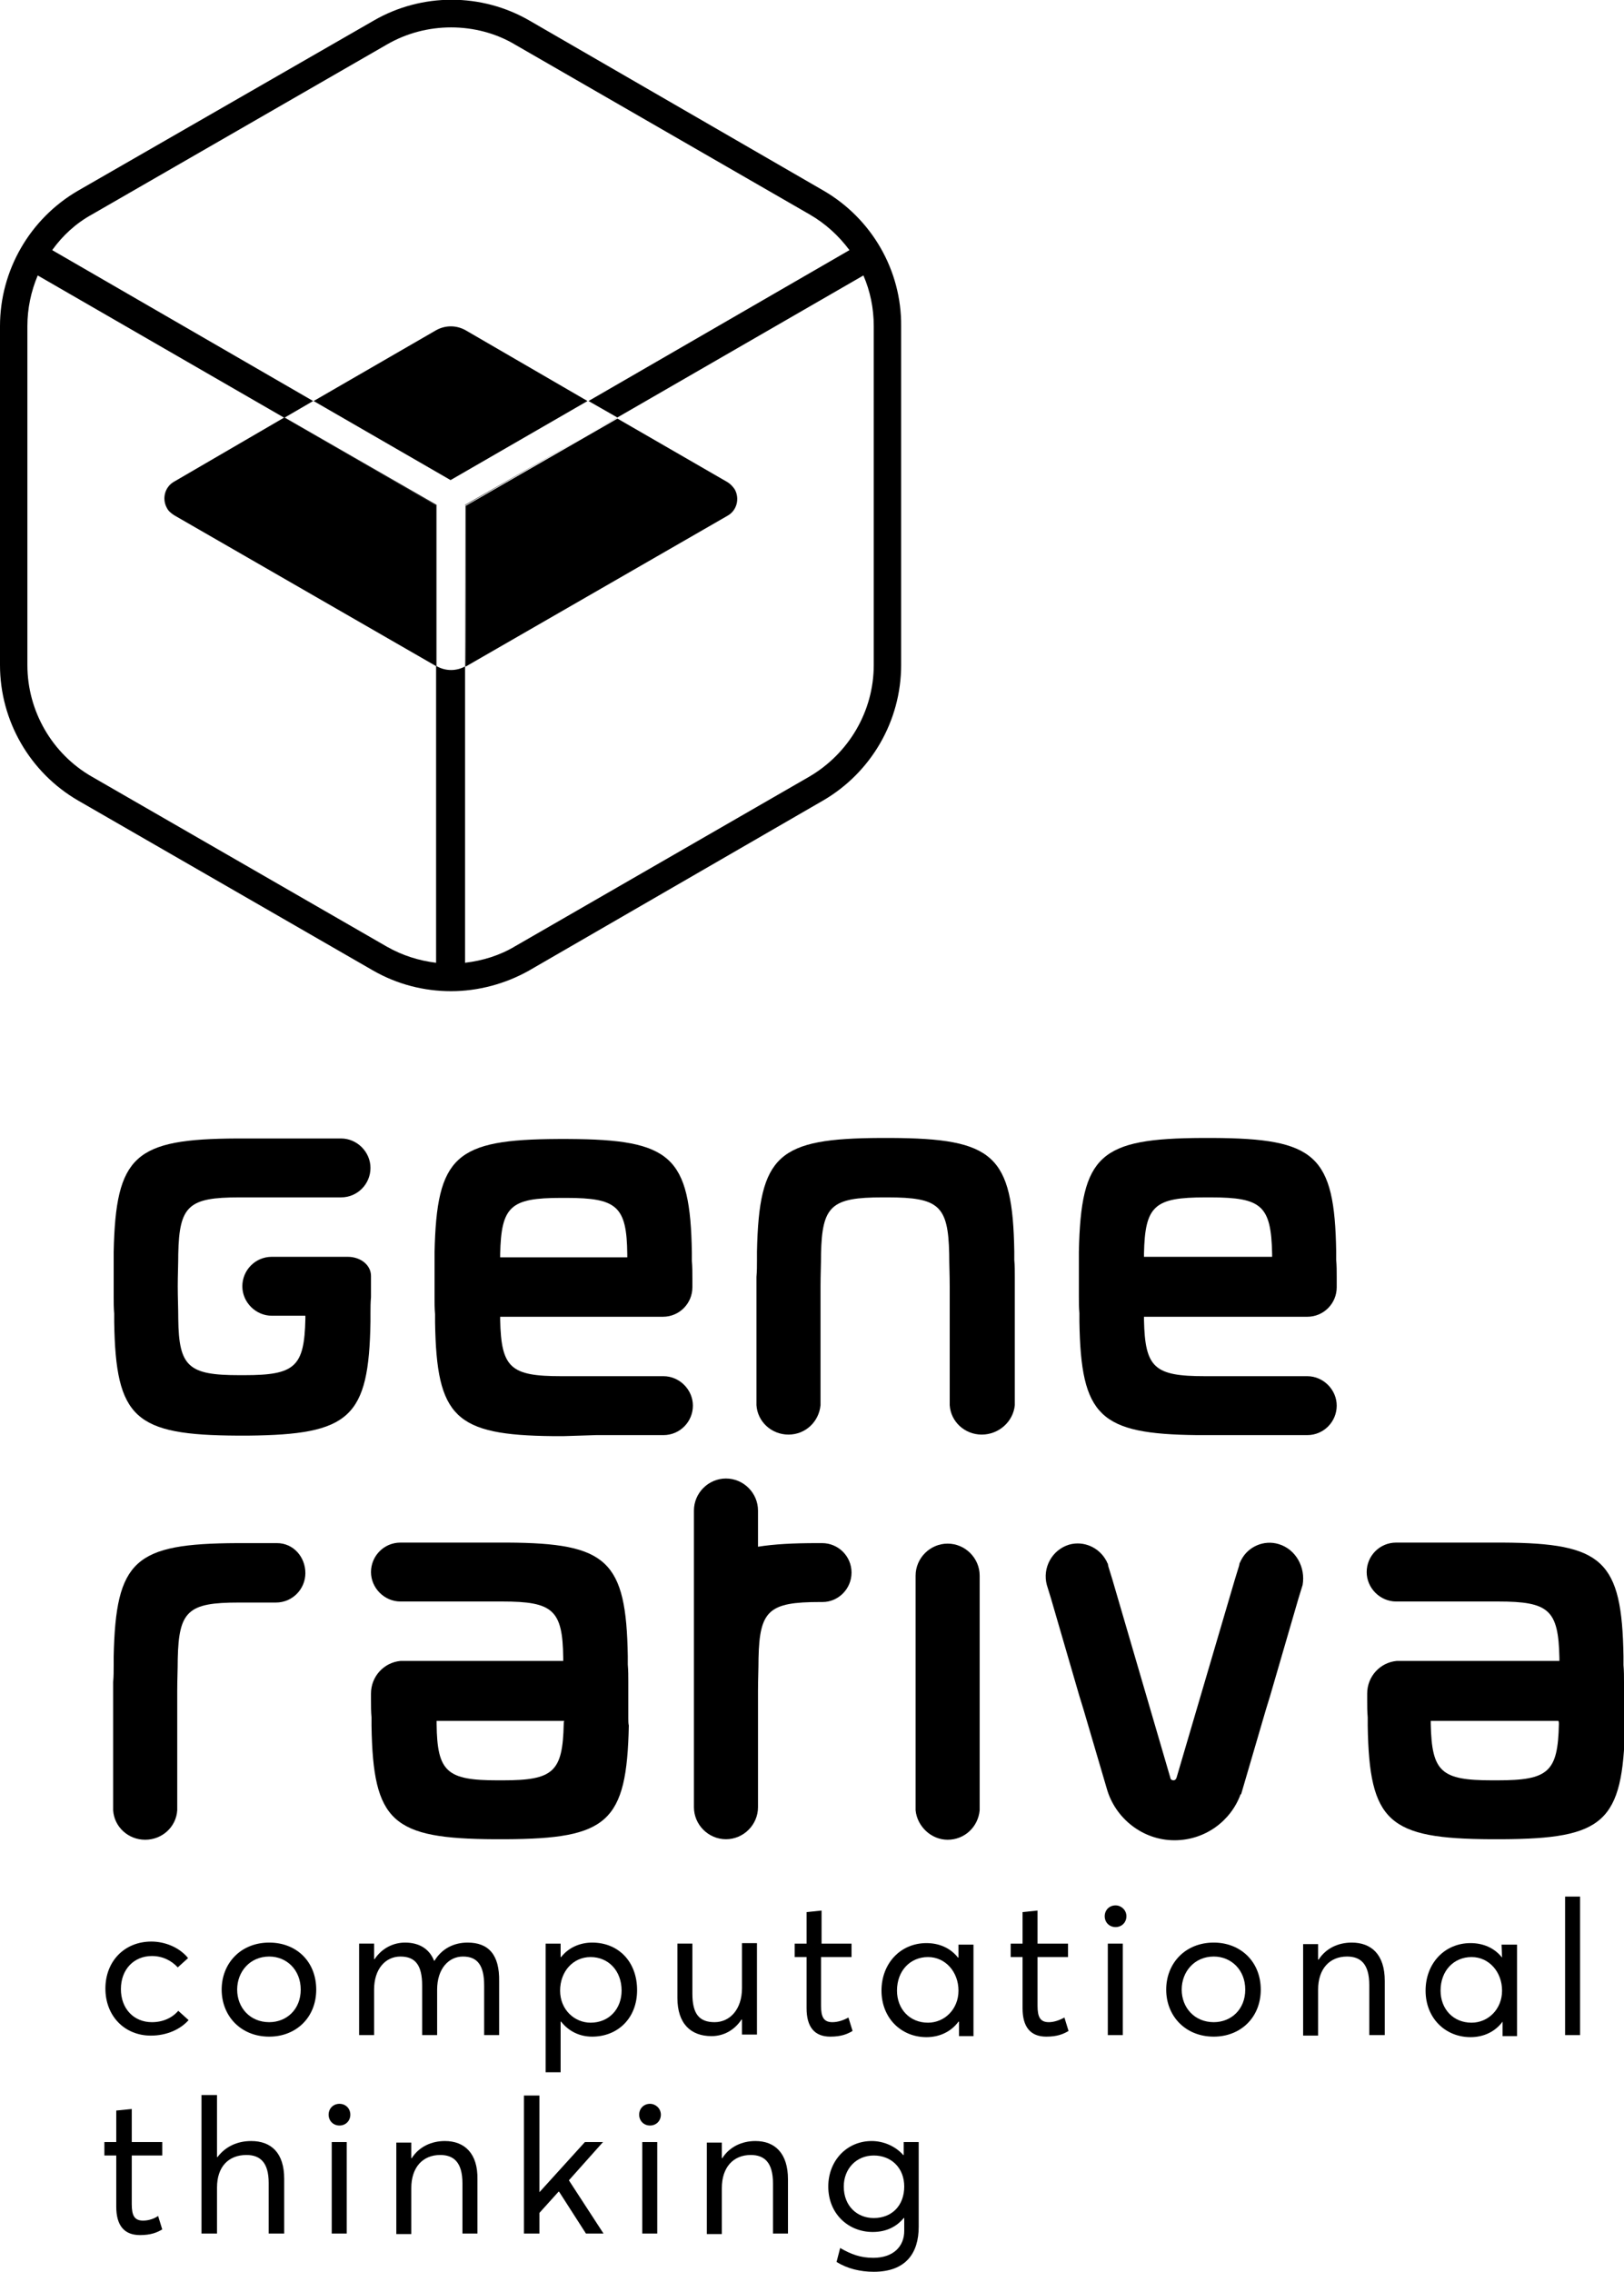 <?xml version="1.0" encoding="utf-8"?>
<!-- Generator: Adobe Illustrator 27.7.0, SVG Export Plug-In . SVG Version: 6.00 Build 0)  -->
<svg version="1.1" id="Layer_2_00000070100290121508993210000009687406843801602458_"
	 xmlns="http://www.w3.org/2000/svg" xmlns:xlink="http://www.w3.org/1999/xlink" x="0px" y="0px" viewBox="0 0 314.3 439.6"
	 style="enable-background:new 0 0 314.3 439.6;" xml:space="preserve">
<g id="Camada_1">
	<g>
		<g>
			<path d="M33.7,99.7l50.7,29.2V97.8L55,80.8L33.7,93.2c-1.8,1-2.4,3.3-1.4,5.1C32.6,98.9,33.1,99.3,33.7,99.7L33.7,99.7z"/>
			<path d="M140.8,93.3l-21.3-12.3L90.1,97.9V129l50.7-29.2c1.8-1,2.4-3.3,1.4-5.1C141.8,94.1,141.3,93.6,140.8,93.3L140.8,93.3z"/>
			<path d="M84.4,63.9L60.7,77.6l26.5,15.3l26.5-15.3L90.1,63.9C88.3,62.9,86.2,62.9,84.4,63.9L84.4,63.9z"/>
			<path d="M159.4,36.9L102.5,4c-9.3-5.4-20.9-5.4-30.2,0L15.1,36.9C5.8,42.3,0,52.3,0,63.1v65.6c0,10.8,5.8,20.8,15.1,26.2
				l57.1,32.9c4.7,2.7,9.9,4,15.1,4s10.5-1.4,15.1-4l56.9-32.9c9.3-5.4,15.1-15.4,15.1-26.2V63.1C174.5,52.3,168.7,42.3,159.4,36.9
				L159.4,36.9z M84.4,186.3c-3.3-0.4-6.5-1.4-9.5-3.1l-57.1-32.9c-7.7-4.4-12.5-12.7-12.5-21.6V63.1c0-3.4,0.7-6.7,2-9.8l77.1,44.5
				V186.3z M90.1,128.9c-1.7,1-3.9,1-5.6,0V97.7L55.1,80.8l5.5-3.2L10.1,48.4c2-2.8,4.6-5.2,7.7-6.9L74.9,8.6
				c3.8-2.2,8.1-3.3,12.4-3.3S96,6.4,99.8,8.7l56.9,32.8c3.1,1.8,5.6,4.1,7.7,6.9l-50.5,29.2l5.6,3.2L90,97.7
				C90,97.7,90,128.9,90.1,128.9z M169.1,128.7c0,8.9-4.8,17.1-12.5,21.6l-56.9,32.8c-3,1.8-6.3,2.8-9.7,3.2V97.8l77.1-44.5
				c1.3,3,2,6.3,2,9.8L169.1,128.7L169.1,128.7z"/>
		</g>
		<g>
			<g>
				<path d="M71.7,255.7c0-0.5,0-1,0-1.5c0,0,0-0.1,0-0.1c0-1,0-2,0.1-3.1c0,0,0-0.1,0-0.1v-4c0-2.1-2-3.7-4.5-3.7H53.2
					c-0.1,0-0.2,0-0.3,0c-0.1,0-0.2,0-0.3,0c-3.2,0-5.7,2.6-5.7,5.7s2.6,5.7,5.7,5.7c0.1,0,0.2,0,0.2,0c0.1,0,0.2,0,0.3,0h6
					c0,0.2,0,0.4,0,0.6c-0.2,9.3-2,10.9-11.8,10.9c-0.2,0-0.3,0-0.5,0s-0.3,0-0.5,0c-9.8,0-11.7-1.6-11.8-10.9c0-2-0.1-4.1-0.1-6.3
					c0-2.2,0.1-4.3,0.1-6.3c0.2-9.3,2-10.9,11.8-10.9c0.2,0,0.3,0,0.5,0H66c3.2,0,5.7-2.6,5.7-5.7s-2.6-5.7-5.7-5.7H46.9
					c-0.3,0-0.6,0-1,0c-19.8,0.1-23.5,3.2-23.9,22c0,0.5,0,1,0,1.5c0,0,0,0.1,0,0.1l0,0l0,7h0c0,1.1,0,2.2,0.1,3.3c0,0,0,0.1,0,0.1
					c0,0.5,0,1,0,1.5c0.3,18.7,4,21.9,23.9,22c0.3,0,0.7,0,1,0c0.3,0,0.6,0,1,0C67.7,277.6,71.4,274.4,71.7,255.7L71.7,255.7z"/>
				<path d="M196.4,271.9L196.4,271.9l0-23h0v-1.8l0,0c0-1.1,0-2.2-0.1-3.3c0,0,0-0.1,0-0.1c0-0.5,0-1,0-1.5
					c-0.3-18.7-4-21.9-23.9-22c-0.3,0-0.6,0-1,0c-0.3,0-0.6,0-1,0c-19.8,0.1-23.5,3.2-23.9,22c0,0.5,0,1,0,1.5c0,0,0,0.1,0,0.1
					c0,1.1,0,2.2-0.1,3.3h0v1.8h0v23h0c0.2,3.2,2.9,5.7,6.2,5.7s5.9-2.5,6.2-5.7h0v-23h0c0-2.2,0.1-4.3,0.1-6.3
					c0.2-9.3,2-10.9,11.9-10.9c0.2,0,0.3,0,0.5,0c0.2,0,0.3,0,0.5,0c9.9,0,11.7,1.6,11.9,10.9c0,2,0.1,4.1,0.1,6.3l0,0h0v23h0
					c0.2,3.2,2.9,5.7,6.2,5.7S196.1,275.1,196.4,271.9L196.4,271.9z"/>
				<path d="M115.4,277.7h0.2l0,0h12.8c3.2,0,5.7-2.6,5.7-5.7s-2.6-5.7-5.7-5.7h-12.8l0,0h-7c-9.8,0-11.6-1.6-11.8-10.9
					c0-0.2,0-0.4,0-0.6h31.5c3.2,0,5.7-2.6,5.7-5.7c0-0.2,0-0.4,0-0.5v-1.3l0,0c0-1.1,0-2.2-0.1-3.3c0,0,0-0.1,0-0.1
					c0-0.5,0-1,0-1.5c-0.3-18.7-4-21.9-23.9-22c-0.3,0-0.7,0-1,0s-0.6,0-1,0c-19.8,0.1-23.5,3.2-23.9,22c0,0.5,0,1,0,1.5
					c0,0,0,0.1,0,0.1l0,0l0,7h0c0,1.1,0,2.2,0.1,3.3c0,0,0,0.1,0,0.1c0,0.5,0,1,0,1.5c0.3,18.4,3.9,21.8,22.8,22l0,0h0.3
					c0.3,0,0.5,0,0.8,0c0.3,0,0.7,0,1,0l0,0h0l0,0L115.4,277.7L115.4,277.7z M96.8,242.7c0.2-9.3,2-10.9,11.8-10.9
					c0.2,0,0.3,0,0.5,0s0.3,0,0.5,0c9.8,0,11.7,1.6,11.8,10.9c0,0.2,0,0.4,0,0.6H96.8C96.8,243,96.8,242.8,96.8,242.7L96.8,242.7z"
					/>
			</g>
			<path d="M258.7,247.1c0-1.1,0-2.2-0.1-3.3v-0.1c0-0.5,0-1,0-1.5c-0.3-18.7-4-21.9-23.9-22c-0.3,0-0.6,0-1,0c-0.3,0-0.6,0-1,0
				c-19.8,0.1-23.5,3.2-23.9,22c0,0.5,0,1,0,1.5c0,0,0,0.1,0,0.1l0,0l0,7h0c0,1.1,0,2.2,0.1,3.3c0,0,0,0.1,0,0.1c0,0.5,0,1,0,1.5
				c0.3,18.4,3.9,21.8,22.8,22l0,0h0.3c0.3,0,0.5,0,0.8,0c0.3,0,0.6,0,1,0l0,0h0l0,0h6.2h0.2l0,0H253c3.2,0,5.7-2.6,5.7-5.7
				s-2.6-5.7-5.7-5.7h-12.8l0,0h-7c-9.8,0-11.6-1.6-11.8-10.9c0-0.2,0-0.4,0-0.6H253c3.2,0,5.7-2.6,5.7-5.7c0-0.2,0-0.4,0-0.5
				L258.7,247.1L258.7,247.1L258.7,247.1z M221.4,243.2c0-0.2,0-0.4,0-0.6c0.2-9.3,2-10.9,11.9-10.9c0.2,0,0.3,0,0.5,0
				c0.2,0,0.3,0,0.5,0c9.9,0,11.7,1.6,11.9,10.9c0,0.2,0,0.4,0,0.6H221.4L221.4,243.2z"/>
		</g>
		<g>
			<path d="M121.6,332.5C121.6,332.5,121.6,332.5,121.6,332.5L121.6,332.5l0-7.1h0c0-1.1,0-2.2-0.1-3.3c0,0,0,0,0-0.1
				c0-0.5,0-1,0-1.5c-0.3-18.6-4-21.9-23.3-22l0,0h-0.5c0,0,0,0-0.1,0c-0.1,0-0.3,0-0.4,0H77.5c0,0,0,0,0,0c-3.2,0-5.7,2.6-5.7,5.7
				s2.6,5.7,5.7,5.7l0,0h19.2l0,0c0.2,0,0.3,0,0.5,0c9.8,0,11.7,1.6,11.8,10.9c0,0.2,0,0.4,0,0.6H77.5v0c-3.2,0.3-5.7,3-5.7,6.3
				c0,0.2,0,0.3,0,0.5v0.8l0,0c0,1.1,0,2.2,0.1,3.3c0,0,0,0,0,0.1c0,0.5,0,1,0,1.5c0.3,18.7,4,21.9,23.9,22c0.3,0,0.7,0,1,0
				c0.3,0,0.6,0,1,0c19.8-0.1,23.5-3.2,23.9-22C121.6,333.5,121.6,333,121.6,332.5L121.6,332.5z M109.1,333.6
				c-0.2,9.3-2,10.9-11.8,10.9c-0.2,0-0.3,0-0.5,0s-0.3,0-0.5,0c-9.8,0-11.7-1.6-11.8-10.9c0-0.2,0-0.4,0-0.6h24.7
				C109.1,333.2,109.1,333.4,109.1,333.6L109.1,333.6z"/>
			<path d="M314.3,325.5c0-1.1,0-2.2-0.1-3.3V322c0-0.5,0-1,0-1.5c-0.3-18.6-4-21.9-23.4-22l0,0h-0.5c0,0,0,0,0,0
				c-0.1,0-0.3,0-0.4,0h-19.7c0,0,0,0,0,0c-3.2,0-5.7,2.6-5.7,5.7s2.6,5.7,5.7,5.7l0,0h19.2l0,0c0.2,0,0.3,0,0.5,0
				c9.9,0,11.7,1.6,11.9,10.9c0,0.2,0,0.4,0,0.6h-31.5v0c-3.2,0.3-5.7,3-5.7,6.3c0,0.2,0,0.3,0,0.5v0.8l0,0c0,1.1,0,2.2,0.1,3.3
				c0,0,0,0,0,0.1c0,0.5,0,1,0,1.5c0.3,18.7,4,21.9,23.9,22c0.3,0,0.6,0,1,0c0.3,0,0.6,0,1,0c19.8-0.1,23.5-3.2,23.9-22
				c0-0.5,0-1,0-1.5c0,0,0,0,0-0.1l0,0L314.3,325.5L314.3,325.5L314.3,325.5z M301.7,333.6c-0.2,9.3-2,10.9-11.9,10.9
				c-0.2,0-0.3,0-0.5,0s-0.3,0-0.5,0c-9.9,0-11.7-1.6-11.9-10.9c0-0.2,0-0.4,0-0.6h24.7C301.7,333.2,301.7,333.4,301.7,333.6
				L301.7,333.6z"/>
			<path d="M53.6,298.6h-6.7c-0.3,0-0.6,0-1,0c-19.8,0.1-23.5,3.2-23.9,22c0,0.5,0,1,0,1.5v0.1c0,1.1,0,2.2-0.1,3.3h0v1.8h0v23h0
				c0.2,3.2,2.9,5.7,6.2,5.7s6-2.5,6.2-5.7h0v-23h0c0-2.2,0.1-4.3,0.1-6.3c0.2-9.3,2-10.9,11.8-10.9c0.2,0,0.3,0,0.5,0h6.7
				c3.2,0,5.7-2.6,5.7-5.7S56.8,298.6,53.6,298.6L53.6,298.6z"/>
			<path d="M164.8,304.3c0-3.2-2.6-5.7-5.7-5.7c0,0,0,0,0,0c-0.3,0-0.6,0-0.9,0c-4.7,0-8.4,0.2-11.5,0.7v-7c0-3.4-2.8-6.2-6.2-6.2
				s-6.2,2.8-6.2,6.2v57.4c0,3.4,2.8,6.2,6.2,6.2s6.2-2.8,6.2-6.2v-22.5h0c0-2.2,0.1-4.3,0.1-6.3c0.2-9.3,2-10.9,11.9-10.9
				c0.2,0,0.3,0,0.5,0l0,0C162.2,310,164.8,307.5,164.8,304.3L164.8,304.3z"/>
			<path d="M183.4,356c3.3,0,5.9-2.5,6.2-5.7h0v-45.4c0-3.4-2.8-6.2-6.2-6.2s-6.2,2.8-6.2,6.2v45.4h0
				C177.5,353.4,180.2,356,183.4,356L183.4,356z"/>
			<path d="M247.5,298.8C247.5,298.8,247.4,298.8,247.5,298.8C247.4,298.8,247.4,298.8,247.5,298.8c-2.9-0.9-6,0.5-7.3,3.1
				c0,0,0,0,0,0c-0.1,0.1-0.1,0.3-0.2,0.4c0,0.1-0.1,0.1-0.1,0.2c0,0,0,0,0,0h0l-0.1,0.5c0,0,0,0,0,0l-0.8,2.6L227.7,344l0,0
				c-0.1,0.3-0.3,0.5-0.6,0.5s-0.6-0.2-0.6-0.5l-11.2-38.3l-0.8-2.6c0,0,0,0,0,0l-0.1-0.5h0c0,0,0,0,0,0c0-0.1-0.1-0.1-0.1-0.2
				c-0.1-0.1-0.1-0.3-0.2-0.4c0,0,0,0,0,0c-1.4-2.6-4.4-3.9-7.2-3.1c0,0,0,0,0,0c0,0,0,0,0,0c-3.3,1-5.2,4.5-4.3,7.8l0.8,2.6
				l5.5,18.9l0.8,2.6l4.5,15.3l0,0l0,0c1.6,5.7,6.9,10,13.1,10c5.9,0,10.9-3.7,12.8-8.9c0,0,0.1,0,0.1,0l0,0l4.8-16.4l0.8-2.6
				l5.5-18.9l0.8-2.6C252.7,303.3,250.8,299.8,247.5,298.8L247.5,298.8z"/>
		</g>
		<g>
			<g>
				<path d="M215.9,368.7c-1.2,0-2.1,0.9-2.1,2.1s0.9,2.1,2.1,2.1s2.1-0.9,2.1-2.1S217,368.7,215.9,368.7z"/>
				<path d="M29.4,391.3c-3.5,0-6-2.6-6-6.4s2.5-6.4,6-6.4c2.1,0,3.8,0.9,5,2.2l2-1.8c-1.7-2.1-4.5-3.2-7.1-3.2
					c-5.2,0-8.9,3.8-8.9,9.1s3.7,9.1,8.8,9.1c3.2,0,5.8-1.3,7.3-3l-2-1.8C33.3,390.5,31.5,391.3,29.4,391.3L29.4,391.3z"/>
				<path d="M52.1,375.9c-5.5,0-9.2,4-9.2,9.1s3.7,9.1,9.2,9.1c5.2,0,9.1-3.7,9.1-9.1S57.4,375.9,52.1,375.9z M52.1,391.3
					c-3.7,0-6.2-2.8-6.2-6.3s2.5-6.4,6.2-6.4c3.4,0,6.1,2.6,6.1,6.4S55.5,391.3,52.1,391.3z"/>
				<path d="M90.5,375.9c-2.7,0-5,1.2-6.4,3.5H84c-0.9-2.3-2.9-3.5-5.6-3.5c-2.3,0-4.5,1.1-5.9,3.2h-0.1v-3h-2.9v17.7h2.9V385
					c0-4,2.2-6.4,5.1-6.4s4.2,1.7,4.2,5.6v9.6h2.9V385c0-4,2.2-6.4,5-6.4s4.1,1.7,4.1,5.6v9.6h2.9v-10.4
					C96.7,378.2,94.5,375.9,90.5,375.9z"/>
				<path d="M114.6,375.9L114.6,375.9c-2.4,0-4.6,1-6,2.8h-0.1v-2.6h-2.9V401h2.9v-9.8h0.1c1.4,1.8,3.5,2.9,6,2.9
					c4.9,0,8.7-3.5,8.7-9S119.7,375.9,114.6,375.9z M114.3,391.4c-3.1,0-5.9-2.5-5.9-6.2s2.5-6.5,5.9-6.5s6,2.6,6,6.5
					C120.3,388.7,117.9,391.4,114.3,391.4L114.3,391.4z"/>
				<path d="M143.6,384.7c0,4.2-2.4,6.6-5.3,6.6s-4.3-1.5-4.3-5.5v-9.7h-2.9v10.5c0,5,2.6,7.4,6.6,7.4c2.3,0,4.4-1.1,5.8-3.2h0.1
					v2.9h2.9v-17.7h-2.9L143.6,384.7L143.6,384.7z"/>
				<path d="M161.1,391.3c-1.7,0-2.2-1-2.2-3.2v-9.4h5.9v-2.6H159v-6.4l-2.9,0.3v6.1h-2.3v2.6h2.3v9.9c0,3.6,1.5,5.5,4.6,5.5
					c2.1,0,3.3-0.5,4.3-1.1l-0.8-2.6C163.3,390.9,162.2,391.3,161.1,391.3L161.1,391.3z"/>
				<path d="M185.4,378.8L185.4,378.8c-1.5-1.9-3.7-2.8-6.1-2.8c-5,0-8.7,3.9-8.7,9.2s3.8,9,8.7,9c2.6,0,4.8-1.1,6.2-3h0.1v2.8h2.8
					v-17.7h-2.9V378.8z M179.6,391.4c-3.6,0-6-2.7-6-6.2c0-3.9,2.6-6.5,6-6.5s5.9,2.9,5.9,6.5S182.8,391.4,179.6,391.4L179.6,391.4z
					"/>
				<path d="M203,391.3c-1.7,0-2.2-1-2.2-3.2v-9.4h5.9v-2.6h-5.9v-6.4l-2.9,0.3v6.1h-2.3v2.6h2.3v9.9c0,3.6,1.5,5.5,4.6,5.5
					c2.1,0,3.3-0.5,4.3-1.1l-0.8-2.6C205.1,390.9,204,391.3,203,391.3L203,391.3z"/>
				<rect x="214.4" y="376.1" width="2.9" height="17.7"/>
				<path d="M234.9,375.9c-5.5,0-9.2,4-9.2,9.1s3.7,9.1,9.2,9.1c5.2,0,9.1-3.7,9.1-9.1S240.1,375.9,234.9,375.9z M234.9,391.3
					c-3.7,0-6.2-2.8-6.2-6.3s2.5-6.4,6.2-6.4c3.4,0,6.1,2.6,6.1,6.4S238.3,391.3,234.9,391.3z"/>
				<path d="M261.6,375.9c-2.6,0-5,1.1-6.4,3.3h-0.1v-3h-2.9v17.7h2.9V385c0-4,2.2-6.4,5.6-6.4c2.6,0,4.3,1.4,4.3,5.5v9.7h3v-10.5
					C268,378.2,265.4,375.9,261.6,375.9L261.6,375.9z"/>
				<path d="M290.7,378.8L290.7,378.8c-1.5-1.9-3.7-2.8-6.1-2.8c-5,0-8.7,3.9-8.7,9.2s3.8,9,8.7,9c2.6,0,4.8-1.1,6.2-3h0v2.8h2.8
					v-17.7h-3L290.7,378.8L290.7,378.8z M284.8,391.4c-3.6,0-6-2.7-6-6.2c0-3.9,2.6-6.5,6-6.5s5.9,2.9,5.9,6.5
					S288,391.4,284.8,391.4L284.8,391.4z"/>
				<rect x="302.9" y="367" width="2.9" height="26.8"/>
			</g>
			<g>
				<path d="M65.7,407.1c-1.2,0-2.1,0.9-2.1,2.1s0.9,2.1,2.1,2.1s2.1-0.9,2.1-2.1S66.9,407.1,65.7,407.1z"/>
				<path d="M125.8,407.1c-1.2,0-2.1,0.9-2.1,2.1s0.9,2.1,2.1,2.1s2.1-0.9,2.1-2.1S126.9,407.1,125.8,407.1z"/>
				<path d="M27.7,429.7c-1.7,0-2.2-1-2.2-3.2v-9.4h5.9v-2.6h-5.9v-6.4l-3,0.3v6.1h-2.3v2.6h2.3v9.9c0,3.6,1.5,5.5,4.6,5.5
					c2.1,0,3.3-0.5,4.3-1.1l-0.8-2.6C29.9,429.3,28.8,429.7,27.7,429.7L27.7,429.7z"/>
				<path d="M48.6,414.3c-2.7,0-5,1.1-6.5,3.1H42v-12h-3v26.8h3v-8.9c0-4,2.2-6.3,5.7-6.3c2.6,0,4.3,1.4,4.3,5.4v9.8h3v-10.6
					C55,416.6,52.5,414.3,48.6,414.3L48.6,414.3z"/>
				<rect x="64.2" y="414.5" width="2.9" height="17.7"/>
				<path d="M86.1,414.3c-2.6,0-5,1.1-6.4,3.3h-0.1v-3h-2.9v17.7h2.9v-8.9c0-4,2.2-6.4,5.6-6.4c2.6,0,4.3,1.4,4.3,5.5v9.7h2.9v-10.5
					C92.5,416.7,89.9,414.3,86.1,414.3L86.1,414.3z"/>
				<polygon points="116.7,414.5 113.2,414.5 104.4,424.2 104.4,424.2 104.4,405.5 101.4,405.5 101.4,432.2 104.4,432.2 
					104.4,428.2 108.1,424.1 108.2,424.1 113.4,432.2 116.8,432.2 110.1,421.9 				"/>
				<rect x="124.3" y="414.5" width="2.9" height="17.7"/>
				<path d="M146.2,414.3c-2.6,0-5,1.1-6.4,3.3h-0.1v-3h-2.9v17.7h2.9v-8.9c0-4,2.2-6.4,5.6-6.4c2.6,0,4.3,1.4,4.3,5.5v9.7h2.9
					v-10.5C152.5,416.7,150,414.3,146.2,414.3L146.2,414.3z"/>
				<path d="M174.9,414.5v2.5h-0.1c-1.5-1.7-3.8-2.7-6.1-2.7c-4.8,0-8.4,3.8-8.4,8.8c0,5.3,3.9,8.8,8.6,8.8c2.6,0,4.6-1,6-2.7h0.1
					v2.5c0,2.9-2,5.2-6,5.2c-2.5,0-4.3-0.7-6.4-1.9l-0.7,2.7c2.1,1.3,4.6,1.9,7.2,1.9c6.2,0,8.7-3.6,8.7-8.7v-16.4L174.9,414.5
					L174.9,414.5z M169.1,429.2L169.1,429.2c-3.2,0-5.8-2.3-5.8-6.1c0-3.4,2.4-6,5.8-6s5.9,2.4,5.9,6S172.7,429.2,169.1,429.2
					L169.1,429.2z"/>
			</g>
		</g>
	</g>
</g>
</svg>
